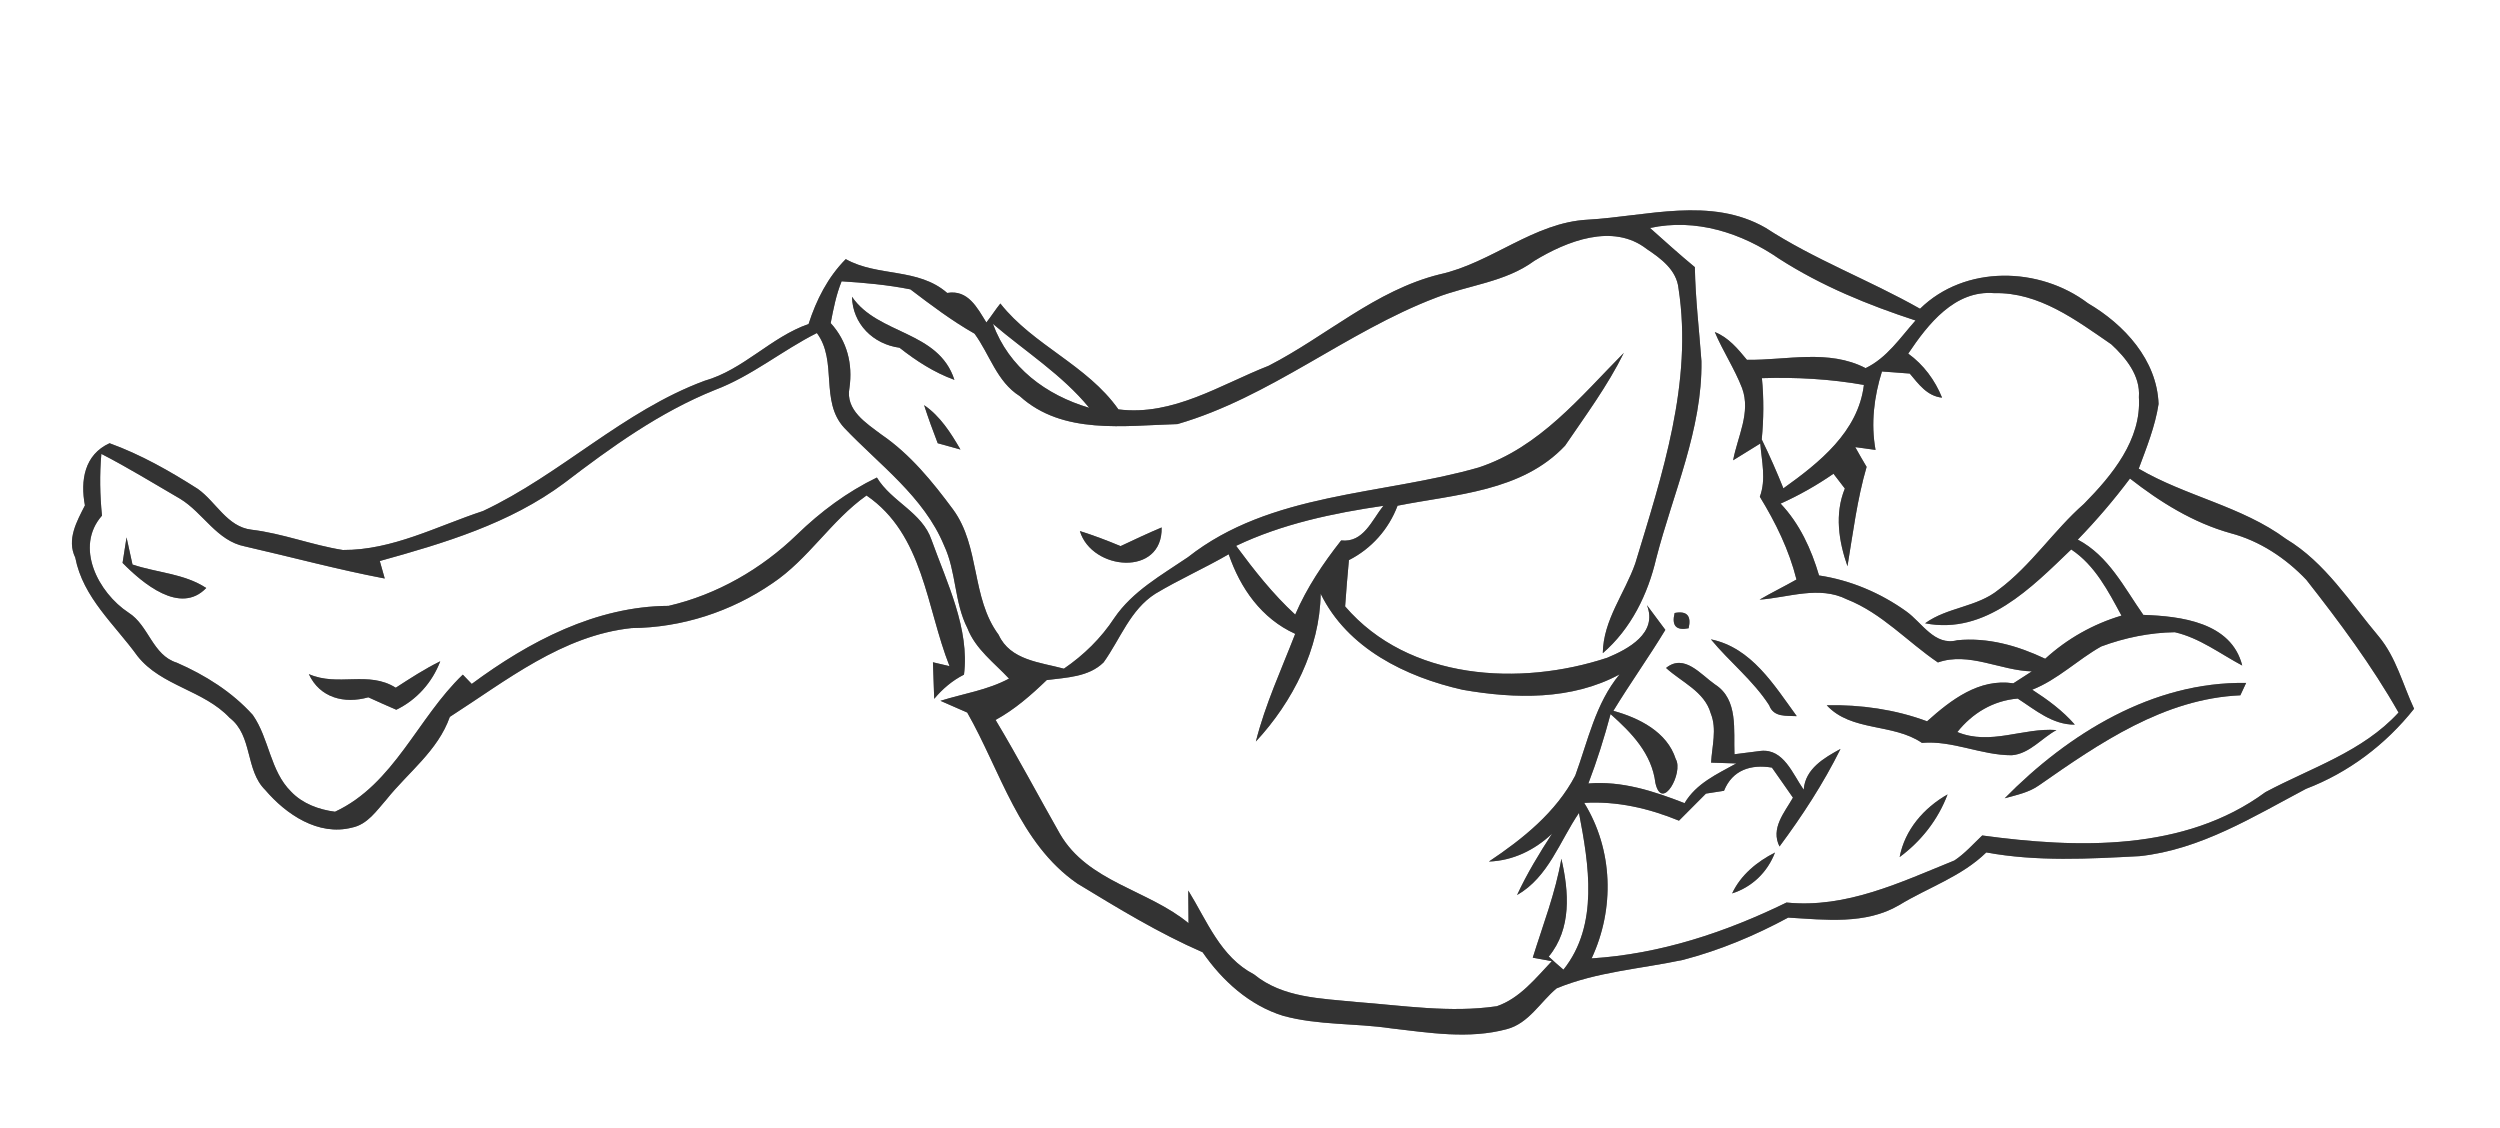 <?xml version="1.0" encoding="UTF-8" ?>
<!DOCTYPE svg PUBLIC "-//W3C//DTD SVG 1.1//EN" "http://www.w3.org/Graphics/SVG/1.1/DTD/svg11.dtd">
<svg width="277pt" height="125pt" viewBox="0 0 277 125" version="1.1" xmlns="http://www.w3.org/2000/svg">
<rect x="0" y="0" width="277" height="125" fill="#808080" stroke="none"/>
<g id="#ffffffff">
<path fill="#FFFFFF" opacity="1.00" d=" M 0.00 0.00 L 277.00 0.00 L 277.00 125.00 L 0.00 125.00 L 0.00 0.00 M 175.92 24.34 C 169.91 24.66 165.27 29.14 159.51 30.40 C 152.39 32.17 146.94 37.26 140.56 40.53 C 135.18 42.64 129.96 46.12 123.92 45.36 C 120.46 40.44 114.49 38.27 110.84 33.63 C 110.29 34.31 109.83 35.05 109.29 35.73 C 108.29 34.13 107.27 32.06 104.95 32.46 C 101.72 29.64 97.25 30.70 93.71 28.71 C 91.72 30.72 90.45 33.23 89.59 35.90 C 85.40 37.36 82.39 40.96 78.07 42.19 C 69.05 45.53 62.14 52.57 53.52 56.62 C 48.42 58.30 43.48 60.97 37.99 60.94 C 34.57 60.40 31.31 59.10 27.86 58.69 C 25.17 58.37 23.95 55.62 21.93 54.18 C 18.83 52.20 15.61 50.37 12.14 49.11 C 9.35 50.38 8.89 53.24 9.41 56.00 C 8.51 57.77 7.37 59.78 8.34 61.78 C 9.20 66.23 12.71 69.19 15.24 72.70 C 17.88 76.03 22.57 76.46 25.45 79.54 C 28.02 81.51 27.15 85.33 29.39 87.53 C 31.70 90.24 35.27 92.65 38.99 91.70 C 40.72 91.36 41.74 89.80 42.83 88.57 C 45.23 85.57 48.52 83.18 49.84 79.43 C 56.12 75.40 62.31 70.40 69.99 69.59 C 75.53 69.55 81.02 67.77 85.58 64.63 C 89.58 61.96 92.09 57.67 96.01 54.90 C 102.34 59.23 102.63 67.31 105.21 73.81 C 104.75 73.70 103.83 73.49 103.37 73.38 C 103.42 74.73 103.47 76.08 103.51 77.43 C 104.43 76.33 105.52 75.40 106.81 74.75 C 107.45 69.69 104.93 64.59 103.22 59.84 C 102.18 56.75 98.77 55.59 97.16 52.91 C 93.87 54.50 90.93 56.69 88.31 59.23 C 84.37 63.05 79.43 65.89 74.08 67.13 C 66.02 67.17 58.60 71.09 52.27 75.78 C 52.02 75.52 51.52 75.01 51.28 74.75 C 46.26 79.55 43.68 86.88 37.12 89.94 C 35.33 89.71 33.52 89.05 32.25 87.71 C 29.92 85.41 29.84 81.84 28.01 79.22 C 25.71 76.66 22.73 74.80 19.60 73.43 C 16.88 72.59 16.50 69.30 14.24 67.88 C 10.88 65.67 8.24 60.60 11.30 57.13 C 11.07 54.85 11.03 52.57 11.23 50.29 C 14.20 51.82 17.06 53.58 19.95 55.26 C 22.50 56.80 24.02 59.93 27.13 60.54 C 32.30 61.72 37.42 63.11 42.63 64.10 C 42.49 63.62 42.22 62.65 42.08 62.16 C 49.22 60.18 56.50 58.01 62.52 53.52 C 67.73 49.54 73.10 45.66 79.23 43.20 C 83.30 41.66 86.65 38.84 90.51 36.90 C 92.83 40.02 90.82 44.43 93.53 47.39 C 97.44 51.51 102.36 55.02 104.60 60.43 C 105.97 63.34 105.72 66.72 107.19 69.60 C 108.09 71.93 110.15 73.42 111.80 75.19 C 109.41 76.47 106.75 76.85 104.20 77.65 C 104.95 77.97 106.43 78.63 107.17 78.95 C 110.86 85.42 112.93 93.44 119.36 97.89 C 123.87 100.63 128.40 103.40 133.25 105.51 C 135.43 108.67 138.45 111.40 142.17 112.55 C 146.06 113.62 150.15 113.35 154.12 113.94 C 158.36 114.43 162.75 115.16 166.95 114.03 C 169.39 113.39 170.65 111.03 172.47 109.51 C 176.94 107.66 181.82 107.35 186.50 106.35 C 190.55 105.29 194.45 103.66 198.13 101.67 C 202.23 101.91 206.71 102.47 210.42 100.29 C 213.63 98.33 217.34 97.13 220.08 94.45 C 225.69 95.48 231.42 95.16 237.08 94.86 C 243.83 94.13 249.65 90.50 255.51 87.40 C 260.23 85.60 264.35 82.48 267.48 78.53 C 266.23 75.85 265.50 72.86 263.58 70.54 C 260.37 66.74 257.66 62.34 253.30 59.72 C 248.38 56.08 242.20 55.00 236.97 51.93 C 237.84 49.59 238.79 47.24 239.17 44.76 C 238.99 39.88 235.37 35.96 231.36 33.61 C 225.97 29.52 217.71 29.34 212.74 34.21 C 207.13 31.03 201.04 28.77 195.62 25.24 C 189.55 21.75 182.45 23.97 175.92 24.34 M 13.58 62.37 C 15.78 64.60 19.96 68.17 22.85 65.15 C 20.42 63.55 17.38 63.46 14.68 62.55 C 14.52 61.80 14.19 60.30 14.02 59.54 C 13.87 60.48 13.73 61.43 13.58 62.37 M 43.85 76.20 C 40.80 74.28 37.47 76.12 34.22 74.69 C 35.44 77.33 38.16 78.01 40.81 77.26 C 41.83 77.73 42.87 78.19 43.91 78.64 C 46.18 77.54 47.89 75.61 48.78 73.27 C 47.06 74.11 45.46 75.16 43.85 76.20 Z" />
<path fill="#FFFFFF" opacity="1.00" d=" M 182.82 25.26 C 187.90 24.16 192.99 25.80 197.16 28.69 C 201.84 31.69 206.98 33.79 212.24 35.51 C 210.54 37.42 209.08 39.65 206.71 40.79 C 202.60 38.66 197.95 39.93 193.56 39.87 C 192.55 38.65 191.52 37.39 190.00 36.79 C 190.90 38.92 192.20 40.86 193.03 43.02 C 194.01 45.71 192.52 48.38 192.03 51.00 C 193.03 50.39 194.04 49.77 195.04 49.14 C 195.19 51.11 195.71 53.10 194.99 55.04 C 196.74 57.90 198.23 60.93 199.05 64.21 C 197.70 64.98 196.30 65.66 194.96 66.44 C 198.17 66.21 201.55 64.86 204.64 66.41 C 208.52 67.94 211.33 71.10 214.72 73.40 C 218.14 72.19 221.65 74.30 225.13 74.39 C 224.62 74.72 223.60 75.38 223.08 75.71 C 219.28 75.14 216.17 77.55 213.52 79.92 C 209.97 78.60 206.18 78.07 202.40 78.14 C 205.13 81.10 209.73 80.11 212.95 82.31 C 216.36 82.02 219.52 83.69 222.91 83.68 C 224.87 83.52 226.23 81.77 227.86 80.89 C 224.15 80.61 220.55 82.63 216.87 81.11 C 218.56 79.00 220.84 77.63 223.56 77.40 C 225.52 78.66 227.41 80.31 229.89 80.29 C 228.54 78.74 226.89 77.53 225.17 76.42 C 228.01 75.30 230.19 73.10 232.81 71.63 C 235.41 70.66 238.20 70.09 240.97 70.05 C 243.72 70.68 245.99 72.44 248.44 73.74 C 247.23 68.94 241.62 68.27 237.48 68.13 C 235.35 65.10 233.65 61.60 230.22 59.79 C 232.29 57.65 234.22 55.40 236.00 53.02 C 239.35 55.64 243.03 57.93 247.16 59.08 C 250.38 59.93 253.26 61.84 255.54 64.24 C 259.23 68.94 262.80 73.74 265.76 78.95 C 261.75 83.32 256.06 85.07 251.01 87.77 C 242.04 94.38 230.13 94.00 219.63 92.57 C 218.63 93.52 217.71 94.57 216.55 95.34 C 210.59 97.75 204.57 100.67 197.95 100.00 C 191.17 103.31 183.94 105.71 176.35 106.19 C 178.92 100.70 178.74 94.16 175.53 88.96 C 179.16 88.74 182.69 89.56 186.03 90.93 C 187.03 89.93 188.02 88.93 189.02 87.93 C 189.52 87.85 190.52 87.70 191.02 87.62 C 191.95 85.30 194.02 84.66 196.33 85.05 C 197.10 86.16 197.89 87.26 198.66 88.38 C 197.72 90.03 196.16 91.78 197.17 93.79 C 199.70 90.38 202.04 86.79 203.93 82.98 C 202.12 83.97 200.02 85.17 199.85 87.50 C 198.64 85.79 197.64 82.94 195.10 83.20 C 194.37 83.29 192.91 83.48 192.18 83.57 C 192.07 80.94 192.63 77.51 190.04 75.85 C 188.45 74.75 186.62 72.37 184.60 74.01 C 186.31 75.58 188.87 76.62 189.55 79.04 C 190.26 80.79 189.68 82.70 189.59 84.50 C 190.29 84.53 191.68 84.57 192.38 84.59 C 190.25 85.77 187.94 86.80 186.65 88.99 C 183.24 87.66 179.71 86.50 175.99 86.81 C 176.95 84.29 177.76 81.72 178.45 79.12 C 180.79 81.20 183.02 83.49 183.42 86.76 C 184.16 90.01 186.56 85.57 185.67 84.10 C 184.72 81.09 181.59 79.54 178.76 78.76 C 180.61 75.72 182.68 72.83 184.52 69.79 C 184.01 69.10 182.99 67.73 182.48 67.05 C 183.71 70.17 180.37 71.93 178.08 72.88 C 168.42 76.07 156.07 75.38 149.04 67.19 C 149.15 65.48 149.31 63.77 149.46 62.06 C 151.95 60.80 153.87 58.64 154.85 56.03 C 161.27 54.76 168.62 54.48 173.41 49.38 C 175.69 46.03 178.12 42.75 179.92 39.10 C 175.11 43.96 170.59 49.58 163.83 51.80 C 153.11 54.88 140.78 54.52 131.62 61.74 C 128.71 63.72 125.50 65.49 123.47 68.47 C 122.00 70.71 120.09 72.58 117.88 74.09 C 115.27 73.38 111.94 73.17 110.65 70.34 C 107.59 66.22 108.62 60.57 105.60 56.45 C 103.32 53.37 100.85 50.33 97.66 48.15 C 95.98 46.88 93.65 45.45 94.12 42.97 C 94.50 40.33 93.86 37.79 92.04 35.80 C 92.34 34.23 92.65 32.65 93.25 31.17 C 95.80 31.33 98.36 31.56 100.87 32.06 C 103.16 33.80 105.46 35.54 107.98 36.97 C 109.66 39.26 110.44 42.29 112.99 43.89 C 117.75 48.22 124.58 47.15 130.46 46.99 C 140.75 44.01 149.14 36.78 159.09 32.99 C 162.71 31.58 166.79 31.27 170.00 28.90 C 173.58 26.72 178.71 24.67 182.46 27.59 C 184.03 28.64 185.77 29.91 185.98 31.96 C 187.58 42.37 184.17 52.59 181.19 62.42 C 180.02 65.76 177.64 68.69 177.59 72.37 C 180.71 69.68 182.59 65.84 183.51 61.87 C 185.37 54.64 188.63 47.60 188.52 40.01 C 188.27 36.54 187.85 33.08 187.79 29.60 C 186.09 28.20 184.46 26.72 182.82 25.26 M 99.67 38.53 C 101.52 39.99 103.52 41.28 105.75 42.09 C 103.98 36.61 97.29 37.12 94.40 32.88 C 94.47 35.89 96.74 38.13 99.67 38.53 M 102.39 44.89 C 102.85 46.31 103.36 47.72 103.90 49.11 C 104.53 49.28 105.79 49.64 106.42 49.81 C 105.35 47.97 104.18 46.11 102.39 44.89 M 119.65 58.84 C 120.97 63.23 128.83 63.93 128.71 58.44 C 127.17 59.09 125.67 59.80 124.16 60.51 C 122.68 59.89 121.18 59.32 119.65 58.84 M 185.55 67.92 C 185.20 69.33 185.72 69.89 187.10 69.61 C 187.42 68.23 186.91 67.66 185.55 67.92 M 189.57 70.84 C 191.64 73.35 194.25 75.39 196.03 78.15 C 196.52 79.51 197.94 79.28 199.08 79.35 C 196.57 75.91 194.07 71.76 189.57 70.84 M 222.12 88.45 C 223.44 88.08 224.83 87.81 225.97 86.98 C 232.65 82.32 239.79 77.41 248.23 77.04 C 248.39 76.69 248.71 76.01 248.87 75.67 C 238.52 75.49 229.15 81.31 222.12 88.45 M 210.48 94.96 C 212.87 93.20 214.74 90.81 215.79 88.02 C 213.16 89.52 211.06 91.93 210.48 94.96 M 191.92 98.99 C 194.14 98.28 195.83 96.64 196.67 94.46 C 194.67 95.48 192.89 96.93 191.92 98.99 Z" />
<path fill="#FFFFFF" opacity="1.00" d=" M 211.43 39.18 C 213.61 35.93 216.58 32.12 220.96 32.48 C 225.93 32.36 230.04 35.48 233.93 38.15 C 235.56 39.65 237.17 41.64 236.99 44.00 C 237.29 48.72 234.02 52.67 230.90 55.83 C 227.53 58.79 225.05 62.66 221.43 65.35 C 219.06 67.28 215.76 67.27 213.30 69.06 C 220.01 70.37 225.11 65.08 229.49 60.88 C 232.14 62.64 233.59 65.50 235.06 68.21 C 231.91 69.15 229.03 70.78 226.61 72.99 C 223.57 71.55 220.26 70.60 216.86 70.94 C 214.33 71.60 212.97 68.98 211.20 67.73 C 208.35 65.69 205.02 64.28 201.55 63.76 C 200.69 60.84 199.40 58.03 197.29 55.80 C 199.34 54.88 201.30 53.77 203.15 52.49 C 203.57 53.03 203.99 53.58 204.41 54.13 C 203.26 56.95 203.73 59.96 204.70 62.74 C 205.31 59.06 205.77 55.34 206.82 51.73 C 206.39 51.01 205.97 50.28 205.56 49.54 L 207.81 49.85 C 207.28 46.93 207.64 43.97 208.52 41.16 C 209.29 41.22 210.83 41.33 211.60 41.39 C 212.58 42.55 213.52 43.89 215.18 44.06 C 214.39 42.11 213.13 40.41 211.43 39.18 Z" />
<path fill="#FFFFFF" opacity="1.00" d=" M 110.01 35.88 C 113.59 38.94 117.68 41.51 120.69 45.19 C 115.90 43.77 111.79 40.74 110.01 35.88 Z" />
<path fill="#FFFFFF" opacity="1.00" d=" M 195.22 41.90 C 199.00 41.78 202.79 41.99 206.52 42.65 C 205.89 47.85 201.57 51.27 197.60 54.11 C 196.86 52.27 196.07 50.47 195.20 48.69 C 195.42 46.43 195.44 44.16 195.22 41.90 Z" />
<path fill="#FFFFFF" opacity="1.00" d=" M 136.96 60.48 C 142.08 58.04 147.69 56.86 153.28 56.04 C 152.01 57.62 151.07 60.17 148.60 59.88 C 146.60 62.42 144.79 65.12 143.51 68.10 C 141.03 65.82 138.95 63.17 136.96 60.48 Z" />
<path fill="#FFFFFF" opacity="1.00" d=" M 128.02 65.78 C 130.66 64.20 133.48 62.95 136.14 61.41 C 137.43 65.19 139.78 68.54 143.51 70.23 C 141.98 74.18 140.19 78.04 139.15 82.16 C 143.23 77.77 146.25 71.86 146.33 65.78 C 149.29 71.85 155.77 75.01 162.07 76.43 C 167.85 77.44 174.13 77.60 179.45 74.72 C 176.77 77.96 175.95 82.09 174.54 85.93 C 172.41 90.00 168.73 92.95 164.97 95.46 C 167.64 95.36 170.02 94.20 171.97 92.37 C 170.55 94.56 169.19 96.80 168.09 99.17 C 171.57 97.18 172.81 93.21 174.95 90.07 C 176.05 95.79 177.17 102.50 173.23 107.44 C 172.67 106.97 172.13 106.48 171.60 105.99 C 174.15 102.89 173.84 98.81 173.00 95.15 C 172.35 98.92 170.96 102.48 169.83 106.11 L 171.94 106.50 C 170.15 108.39 168.39 110.62 165.85 111.49 C 160.68 112.25 155.45 111.41 150.27 111.02 C 146.37 110.62 142.14 110.58 138.94 107.96 C 135.23 106.04 133.73 102.02 131.66 98.67 C 131.67 99.58 131.68 101.39 131.69 102.29 C 127.22 98.59 120.55 97.74 117.45 92.41 C 115.06 88.21 112.80 83.92 110.31 79.77 C 112.43 78.61 114.25 77.02 115.98 75.35 C 118.14 75.07 120.63 75.02 122.28 73.39 C 124.13 70.81 125.22 67.56 128.02 65.78 Z" />
</g>
<g id="#3f403cff">
<path fill="#333333" opacity="1.00" d=" M 175.92 24.34 C 182.45 23.97 189.55 21.75 195.62 25.24 C 201.04 28.77 207.13 31.03 212.74 34.21 C 217.71 29.34 225.97 29.52 231.36 33.61 C 235.37 35.96 238.99 39.88 239.17 44.76 C 238.79 47.24 237.84 49.59 236.97 51.93 C 242.20 55.00 248.38 56.08 253.30 59.72 C 257.66 62.34 260.37 66.74 263.58 70.54 C 265.50 72.86 266.23 75.85 267.48 78.53 C 264.35 82.48 260.23 85.60 255.51 87.40 C 249.65 90.50 243.83 94.13 237.08 94.86 C 231.42 95.16 225.69 95.48 220.08 94.45 C 217.34 97.13 213.63 98.33 210.42 100.29 C 206.71 102.47 202.23 101.91 198.13 101.67 C 194.45 103.66 190.55 105.29 186.50 106.35 C 181.82 107.35 176.94 107.66 172.47 109.51 C 170.65 111.03 169.39 113.39 166.95 114.03 C 162.75 115.16 158.36 114.43 154.12 113.94 C 150.15 113.35 146.06 113.62 142.17 112.55 C 138.45 111.40 135.43 108.67 133.25 105.51 C 128.40 103.40 123.87 100.63 119.36 97.89 C 112.93 93.44 110.86 85.42 107.17 78.95 C 106.43 78.63 104.95 77.97 104.20 77.65 C 106.75 76.85 109.41 76.47 111.80 75.19 C 110.15 73.42 108.09 71.93 107.19 69.60 C 105.72 66.72 105.97 63.34 104.60 60.43 C 102.36 55.02 97.44 51.51 93.53 47.39 C 90.82 44.43 92.83 40.02 90.51 36.90 C 86.65 38.84 83.30 41.66 79.23 43.20 C 73.10 45.66 67.73 49.54 62.52 53.52 C 56.50 58.01 49.22 60.18 42.08 62.16 C 42.22 62.65 42.49 63.62 42.63 64.10 C 37.42 63.11 32.30 61.72 27.13 60.54 C 24.02 59.93 22.50 56.80 19.95 55.26 C 17.06 53.58 14.20 51.82 11.23 50.29 C 11.03 52.57 11.07 54.85 11.30 57.13 C 8.24 60.60 10.88 65.67 14.24 67.88 C 16.50 69.30 16.88 72.59 19.60 73.43 C 22.73 74.80 25.71 76.66 28.01 79.22 C 29.84 81.84 29.92 85.41 32.25 87.71 C 33.52 89.05 35.33 89.71 37.12 89.94 C 43.68 86.88 46.26 79.55 51.28 74.75 C 51.52 75.01 52.02 75.52 52.27 75.78 C 58.60 71.09 66.02 67.17 74.08 67.13 C 79.43 65.89 84.37 63.05 88.31 59.23 C 90.93 56.69 93.87 54.50 97.16 52.91 C 98.77 55.59 102.18 56.75 103.22 59.84 C 104.93 64.59 107.45 69.69 106.81 74.75 C 105.52 75.40 104.43 76.33 103.51 77.43 C 103.47 76.08 103.42 74.73 103.37 73.38 C 103.83 73.49 104.75 73.70 105.21 73.81 C 102.63 67.31 102.34 59.23 96.01 54.90 C 92.09 57.67 89.58 61.96 85.58 64.63 C 81.02 67.77 75.53 69.55 69.99 69.59 C 62.31 70.40 56.12 75.40 49.84 79.43 C 48.52 83.18 45.23 85.57 42.83 88.57 C 41.74 89.80 40.72 91.36 38.99 91.70 C 35.27 92.65 31.70 90.24 29.39 87.53 C 27.15 85.33 28.02 81.51 25.45 79.54 C 22.57 76.46 17.88 76.03 15.24 72.70 C 12.71 69.19 9.20 66.23 8.34 61.78 C 7.37 59.78 8.51 57.77 9.41 56.00 C 8.89 53.24 9.35 50.38 12.14 49.11 C 15.61 50.37 18.83 52.20 21.93 54.18 C 23.95 55.62 25.17 58.37 27.86 58.69 C 31.31 59.10 34.57 60.40 37.99 60.94 C 43.48 60.97 48.42 58.30 53.52 56.62 C 62.14 52.57 69.05 45.53 78.07 42.19 C 82.39 40.96 85.40 37.36 89.59 35.90 C 90.45 33.23 91.72 30.72 93.71 28.71 C 97.25 30.70 101.72 29.64 104.95 32.46 C 107.27 32.06 108.29 34.13 109.29 35.73 C 109.83 35.05 110.29 34.31 110.84 33.63 C 114.49 38.27 120.46 40.44 123.92 45.36 C 129.96 46.12 135.18 42.64 140.56 40.53 C 146.94 37.26 152.39 32.17 159.51 30.40 C 165.27 29.14 169.91 24.66 175.92 24.34 M 182.82 25.26 C 184.46 26.72 186.09 28.20 187.79 29.60 C 187.85 33.08 188.27 36.54 188.52 40.01 C 188.63 47.60 185.37 54.64 183.51 61.87 C 182.59 65.84 180.71 69.68 177.59 72.37 C 177.64 68.69 180.02 65.76 181.19 62.42 C 184.17 52.59 187.58 42.37 185.98 31.96 C 185.77 29.91 184.03 28.64 182.46 27.59 C 178.71 24.67 173.58 26.72 170.00 28.90 C 166.79 31.27 162.71 31.58 159.09 32.99 C 149.14 36.78 140.75 44.01 130.46 46.99 C 124.58 47.15 117.75 48.22 112.99 43.89 C 110.44 42.29 109.66 39.26 107.98 36.97 C 105.46 35.54 103.16 33.80 100.87 32.06 C 98.36 31.56 95.80 31.33 93.25 31.17 C 92.65 32.65 92.34 34.23 92.04 35.80 C 93.86 37.79 94.50 40.33 94.12 42.97 C 93.65 45.45 95.98 46.88 97.66 48.15 C 100.85 50.33 103.32 53.37 105.60 56.45 C 108.62 60.57 107.59 66.22 110.65 70.34 C 111.94 73.17 115.27 73.38 117.88 74.09 C 120.09 72.58 122.00 70.71 123.47 68.47 C 125.50 65.49 128.71 63.72 131.62 61.74 C 140.78 54.52 153.11 54.88 163.83 51.80 C 170.59 49.58 175.11 43.96 179.92 39.10 C 178.12 42.75 175.69 46.03 173.41 49.38 C 168.62 54.48 161.27 54.76 154.85 56.03 C 153.87 58.64 151.95 60.80 149.46 62.06 C 149.31 63.77 149.15 65.48 149.04 67.19 C 156.07 75.38 168.42 76.07 178.08 72.88 C 180.37 71.93 183.71 70.17 182.48 67.05 C 182.99 67.73 184.01 69.10 184.52 69.79 C 182.68 72.83 180.61 75.72 178.76 78.76 C 181.59 79.54 184.72 81.09 185.67 84.10 C 186.56 85.57 184.16 90.01 183.42 86.76 C 183.02 83.49 180.79 81.20 178.45 79.12 C 177.76 81.72 176.95 84.29 175.99 86.81 C 179.71 86.50 183.24 87.66 186.65 88.99 C 187.94 86.80 190.25 85.77 192.38 84.59 C 191.68 84.57 190.29 84.53 189.59 84.50 C 189.68 82.70 190.26 80.79 189.55 79.04 C 188.87 76.62 186.31 75.58 184.60 74.01 C 186.62 72.37 188.45 74.75 190.04 75.85 C 192.63 77.51 192.07 80.94 192.18 83.57 C 192.91 83.48 194.37 83.29 195.10 83.20 C 197.64 82.94 198.64 85.79 199.85 87.50 C 200.02 85.17 202.12 83.97 203.93 82.98 C 202.04 86.79 199.70 90.38 197.17 93.79 C 196.16 91.78 197.72 90.03 198.66 88.38 C 197.89 87.26 197.10 86.16 196.33 85.05 C 194.02 84.66 191.95 85.30 191.02 87.62 C 190.52 87.70 189.52 87.85 189.02 87.93 C 188.02 88.93 187.03 89.93 186.03 90.93 C 182.69 89.56 179.16 88.74 175.53 88.96 C 178.74 94.16 178.92 100.70 176.35 106.19 C 183.94 105.71 191.17 103.31 197.95 100.00 C 204.57 100.67 210.59 97.75 216.55 95.34 C 217.71 94.57 218.63 93.52 219.63 92.57 C 230.13 94.00 242.04 94.38 251.01 87.77 C 256.06 85.07 261.75 83.32 265.76 78.95 C 262.80 73.74 259.23 68.94 255.54 64.24 C 253.26 61.84 250.38 59.93 247.16 59.08 C 243.03 57.93 239.35 55.64 236.00 53.02 C 234.22 55.40 232.29 57.65 230.22 59.79 C 233.65 61.60 235.35 65.10 237.48 68.13 C 241.62 68.27 247.23 68.94 248.44 73.74 C 245.99 72.44 243.72 70.68 240.97 70.05 C 238.20 70.09 235.41 70.66 232.81 71.63 C 230.19 73.10 228.01 75.30 225.17 76.42 C 226.89 77.53 228.54 78.74 229.89 80.29 C 227.41 80.31 225.52 78.66 223.56 77.40 C 220.84 77.63 218.56 79.00 216.87 81.11 C 220.55 82.63 224.15 80.61 227.86 80.89 C 226.23 81.77 224.87 83.52 222.91 83.68 C 219.52 83.69 216.36 82.02 212.95 82.31 C 209.73 80.11 205.13 81.10 202.40 78.14 C 206.18 78.07 209.97 78.60 213.52 79.92 C 216.17 77.55 219.28 75.14 223.08 75.71 C 223.60 75.38 224.62 74.72 225.13 74.39 C 221.65 74.30 218.14 72.19 214.72 73.40 C 211.33 71.10 208.52 67.94 204.64 66.41 C 201.55 64.86 198.17 66.21 194.96 66.44 C 196.30 65.66 197.70 64.98 199.05 64.21 C 198.23 60.93 196.74 57.90 194.99 55.04 C 195.71 53.10 195.19 51.11 195.04 49.14 C 194.04 49.77 193.03 50.39 192.03 51.00 C 192.52 48.38 194.01 45.71 193.03 43.02 C 192.20 40.86 190.90 38.92 190.00 36.79 C 191.52 37.39 192.55 38.65 193.56 39.87 C 197.95 39.93 202.60 38.66 206.71 40.79 C 209.08 39.65 210.54 37.42 212.24 35.51 C 206.98 33.79 201.84 31.69 197.16 28.69 C 192.99 25.80 187.90 24.16 182.82 25.26 M 211.43 39.18 C 213.13 40.41 214.39 42.11 215.18 44.06 C 213.52 43.89 212.58 42.55 211.60 41.39 C 210.83 41.33 209.29 41.22 208.52 41.16 C 207.64 43.97 207.28 46.93 207.81 49.85 L 205.56 49.54 C 205.97 50.28 206.39 51.01 206.82 51.73 C 205.77 55.34 205.31 59.06 204.70 62.74 C 203.73 59.96 203.26 56.95 204.41 54.13 C 203.99 53.58 203.57 53.03 203.15 52.49 C 201.30 53.77 199.34 54.88 197.29 55.80 C 199.40 58.03 200.69 60.84 201.55 63.76 C 205.02 64.28 208.35 65.69 211.20 67.73 C 212.97 68.98 214.33 71.60 216.86 70.94 C 220.26 70.60 223.57 71.55 226.61 72.99 C 229.03 70.78 231.91 69.15 235.06 68.21 C 233.59 65.50 232.14 62.64 229.49 60.88 C 225.11 65.08 220.01 70.37 213.30 69.06 C 215.76 67.27 219.06 67.28 221.43 65.35 C 225.05 62.66 227.53 58.79 230.90 55.83 C 234.02 52.67 237.29 48.72 236.99 44.00 C 237.17 41.64 235.56 39.65 233.93 38.15 C 230.04 35.48 225.93 32.36 220.96 32.48 C 216.58 32.12 213.61 35.93 211.43 39.18 M 110.01 35.88 C 111.79 40.74 115.90 43.77 120.69 45.19 C 117.68 41.51 113.59 38.94 110.01 35.88 M 195.22 41.90 C 195.44 44.16 195.42 46.43 195.20 48.69 C 196.07 50.47 196.86 52.27 197.60 54.11 C 201.57 51.27 205.89 47.85 206.52 42.65 C 202.79 41.99 199.00 41.78 195.22 41.90 M 136.96 60.48 C 138.95 63.17 141.03 65.82 143.51 68.10 C 144.79 65.12 146.60 62.42 148.60 59.88 C 151.07 60.17 152.01 57.62 153.28 56.04 C 147.69 56.86 142.08 58.04 136.96 60.48 M 128.02 65.78 C 125.22 67.56 124.13 70.81 122.28 73.39 C 120.63 75.02 118.14 75.07 115.98 75.35 C 114.25 77.02 112.43 78.61 110.31 79.77 C 112.80 83.92 115.06 88.21 117.45 92.41 C 120.55 97.74 127.22 98.59 131.69 102.29 C 131.68 101.39 131.67 99.58 131.66 98.67 C 133.73 102.02 135.23 106.04 138.94 107.96 C 142.14 110.58 146.37 110.62 150.27 111.02 C 155.45 111.41 160.68 112.25 165.85 111.49 C 168.39 110.62 170.15 108.39 171.94 106.50 L 169.83 106.11 C 170.96 102.48 172.35 98.92 173.00 95.15 C 173.84 98.81 174.15 102.89 171.60 105.99 C 172.13 106.48 172.67 106.97 173.23 107.44 C 177.17 102.50 176.05 95.79 174.95 90.07 C 172.81 93.21 171.57 97.18 168.09 99.17 C 169.19 96.80 170.55 94.56 171.97 92.37 C 170.02 94.20 167.64 95.36 164.97 95.46 C 168.73 92.95 172.41 90.00 174.54 85.93 C 175.95 82.09 176.77 77.96 179.45 74.72 C 174.13 77.60 167.85 77.44 162.07 76.43 C 155.77 75.01 149.29 71.85 146.33 65.78 C 146.25 71.86 143.23 77.77 139.15 82.16 C 140.19 78.04 141.98 74.18 143.51 70.23 C 139.78 68.54 137.43 65.19 136.14 61.41 C 133.48 62.95 130.66 64.20 128.02 65.78 Z" />
<path fill="#333333" opacity="1.00" d=" M 99.67 38.53 C 96.74 38.13 94.47 35.89 94.40 32.88 C 97.29 37.12 103.98 36.61 105.75 42.09 C 103.52 41.28 101.52 39.99 99.67 38.53 Z" />
<path fill="#333333" opacity="1.00" d=" M 102.39 44.89 C 104.18 46.11 105.35 47.97 106.42 49.81 C 105.79 49.64 104.53 49.28 103.90 49.11 C 103.36 47.72 102.85 46.31 102.39 44.89 Z" />
<path fill="#333333" opacity="1.00" d=" M 119.65 58.84 C 121.18 59.32 122.68 59.89 124.16 60.51 C 125.67 59.80 127.17 59.09 128.71 58.44 C 128.83 63.93 120.97 63.23 119.65 58.84 Z" />
<path fill="#333333" opacity="1.00" d=" M 13.58 62.37 C 13.73 61.43 13.87 60.48 14.02 59.54 C 14.19 60.30 14.52 61.80 14.68 62.55 C 17.38 63.46 20.42 63.55 22.85 65.15 C 19.96 68.17 15.78 64.60 13.58 62.37 Z" />
<path fill="#333333" opacity="1.00" d=" M 185.55 67.92 C 186.91 67.66 187.42 68.23 187.10 69.61 C 185.72 69.89 185.20 69.33 185.55 67.92 Z" />
<path fill="#333333" opacity="1.00" d=" M 189.57 70.84 C 194.07 71.76 196.57 75.91 199.08 79.35 C 197.94 79.28 196.52 79.51 196.03 78.15 C 194.25 75.39 191.64 73.35 189.57 70.84 Z" />
<path fill="#333333" opacity="1.00" d=" M 43.85 76.20 C 45.46 75.16 47.06 74.11 48.78 73.27 C 47.89 75.61 46.18 77.54 43.91 78.64 C 42.87 78.19 41.83 77.73 40.81 77.26 C 38.16 78.01 35.44 77.33 34.22 74.69 C 37.47 76.12 40.80 74.28 43.85 76.20 Z" />
<path fill="#333333" opacity="1.00" d=" M 222.12 88.45 C 229.15 81.31 238.52 75.49 248.87 75.67 C 248.71 76.01 248.39 76.69 248.23 77.04 C 239.79 77.41 232.65 82.32 225.97 86.98 C 224.83 87.81 223.44 88.08 222.12 88.45 Z" />
<path fill="#333333" opacity="1.00" d=" M 210.48 94.96 C 211.06 91.93 213.16 89.52 215.79 88.02 C 214.74 90.81 212.87 93.20 210.48 94.96 Z" />
<path fill="#333333" opacity="1.00" d=" M 191.92 98.99 C 192.89 96.93 194.67 95.48 196.67 94.46 C 195.83 96.64 194.14 98.28 191.92 98.99 Z" />
</g>
</svg>
